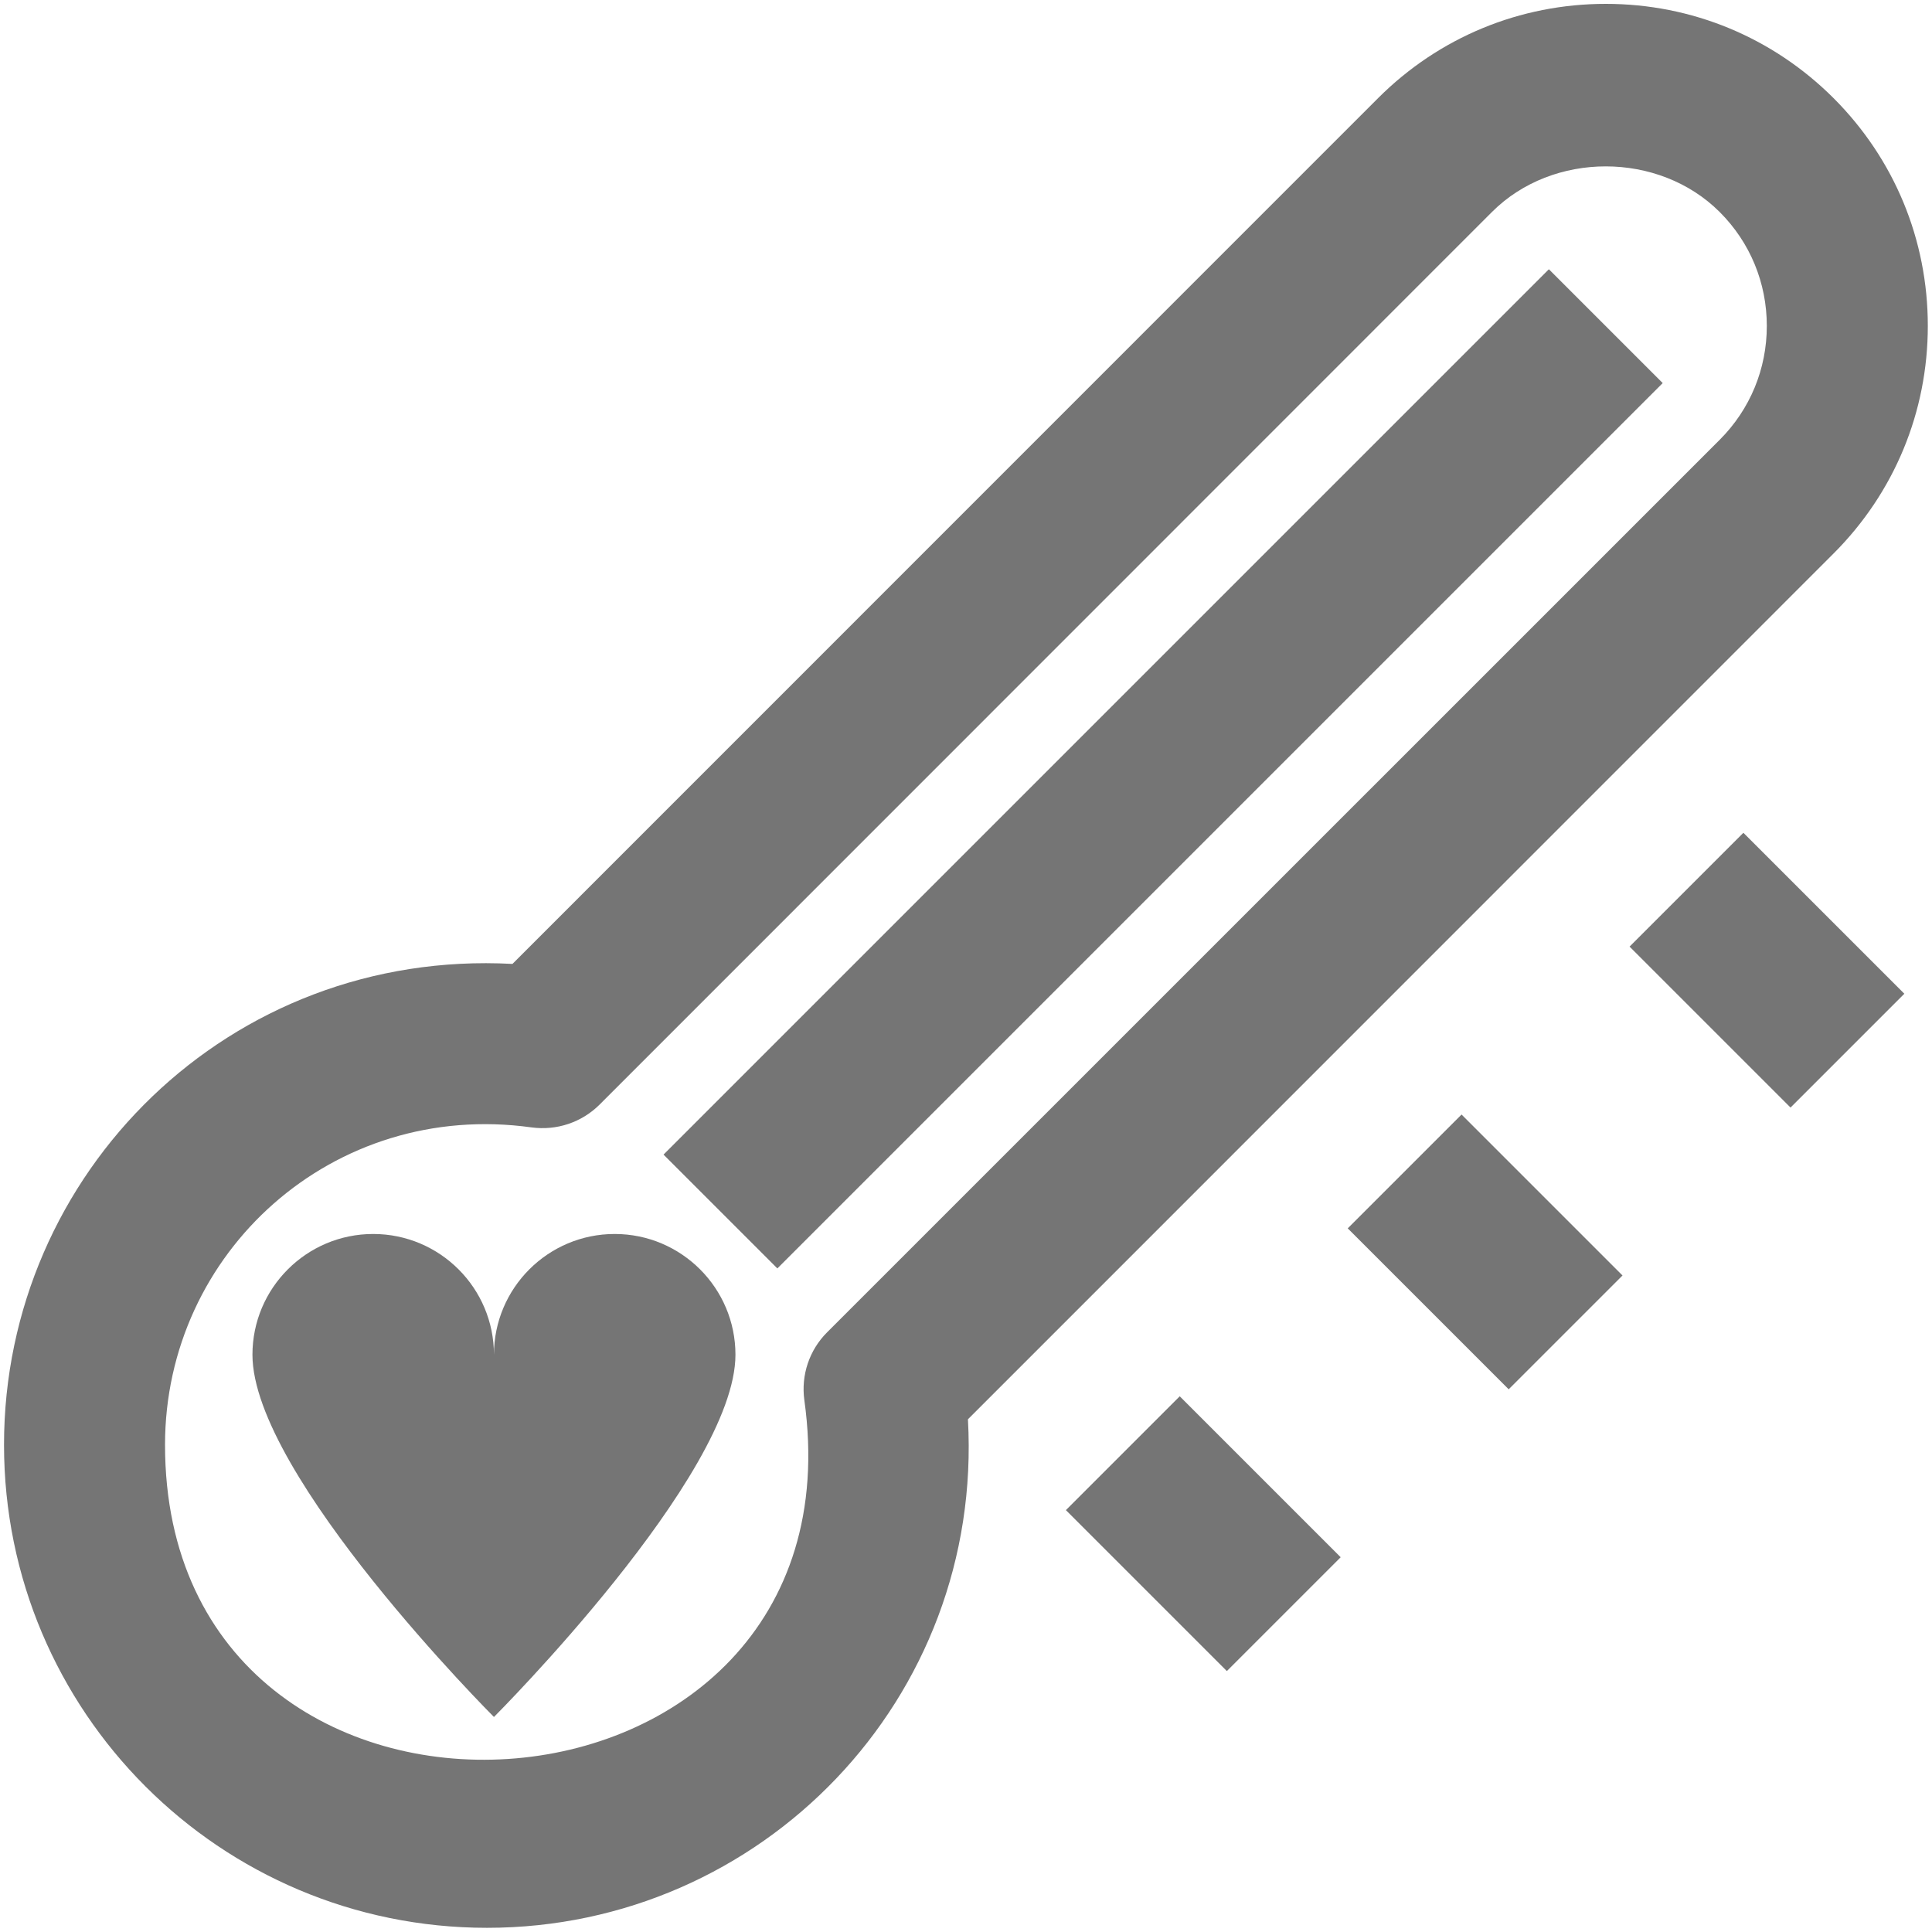 <?xml version="1.0" encoding="iso-8859-1"?>
<!-- Generator: Adobe Illustrator 16.0.0, SVG Export Plug-In . SVG Version: 6.00 Build 0)  -->
<!DOCTYPE svg PUBLIC "-//W3C//DTD SVG 1.1//EN" "http://www.w3.org/Graphics/SVG/1.1/DTD/svg11.dtd">
<svg version="1.1" xmlns="http://www.w3.org/2000/svg" xmlns:xlink="http://www.w3.org/1999/xlink" x="0px" y="0px" width="24px"
	 height="24px" viewBox="0 0 24 24" style="enable-background:new 0 0 24 24;" xml:space="preserve">
<g id="Frame_-_24px">
	<rect x="0.001" style="fill:none;" width="24" height="24"/>
</g>
<g id="Line_Icons">
	<g>
		<path style="fill:#757575;" d="M22.777,6.876c0.755-0.755,1.171-1.759,1.171-2.828c0-1.07-0.416-2.074-1.171-2.829
			c-0.756-0.755-1.761-1.171-2.829-1.171s-2.072,0.415-2.828,1.17L6.366,11.974c-3.513-0.188-6.317,2.593-6.316,5.974
			c0,3.315,2.684,6,6,6c3.412,0,6.169-2.845,5.974-6.317L22.777,6.876z M10.276,16.549c-0.223,0.222-0.327,0.534-0.284,0.845
			c0.778,5.581-7.942,6.118-7.942,0.554c0-2.395,2.088-4.286,4.553-3.943c0.313,0.042,0.623-0.062,0.845-0.283L18.534,2.633
			c0.756-0.756,2.073-0.754,2.829,0.001c0.378,0.378,0.585,0.88,0.585,1.415c0,0.533-0.207,1.036-0.585,1.414L10.276,16.549z"/>
		<path style="fill:#757575;" d="M7.636,15.329c-0.828,0-1.5,0.672-1.5,1.5c0-0.828-0.672-1.5-1.5-1.5s-1.5,0.672-1.5,1.5
			c0,1.5,3,4.5,3,4.5s3-3,3-4.5C9.136,16.001,8.464,15.329,7.636,15.329z"/>
		
			<rect x="13.448" y="1.77" transform="matrix(-0.707 -0.707 0.707 -0.707 17.913 26.516)" style="fill:#757575;" width="2" height="15.556"/>
		
			<rect x="13.534" y="18.048" transform="matrix(-0.707 -0.707 0.707 -0.707 12.049 43.087)" style="fill:#757575;" width="2.828" height="2"/>
		
			<rect x="17.034" y="14.548" transform="matrix(-0.707 -0.707 0.707 -0.707 20.499 39.587)" style="fill:#757575;" width="2.828" height="2"/>
		
			<rect x="20.534" y="11.048" transform="matrix(-0.707 -0.707 0.707 -0.707 28.949 36.087)" style="fill:#757575;" width="2.828" height="2"/>
	</g>
</g>
</svg>
